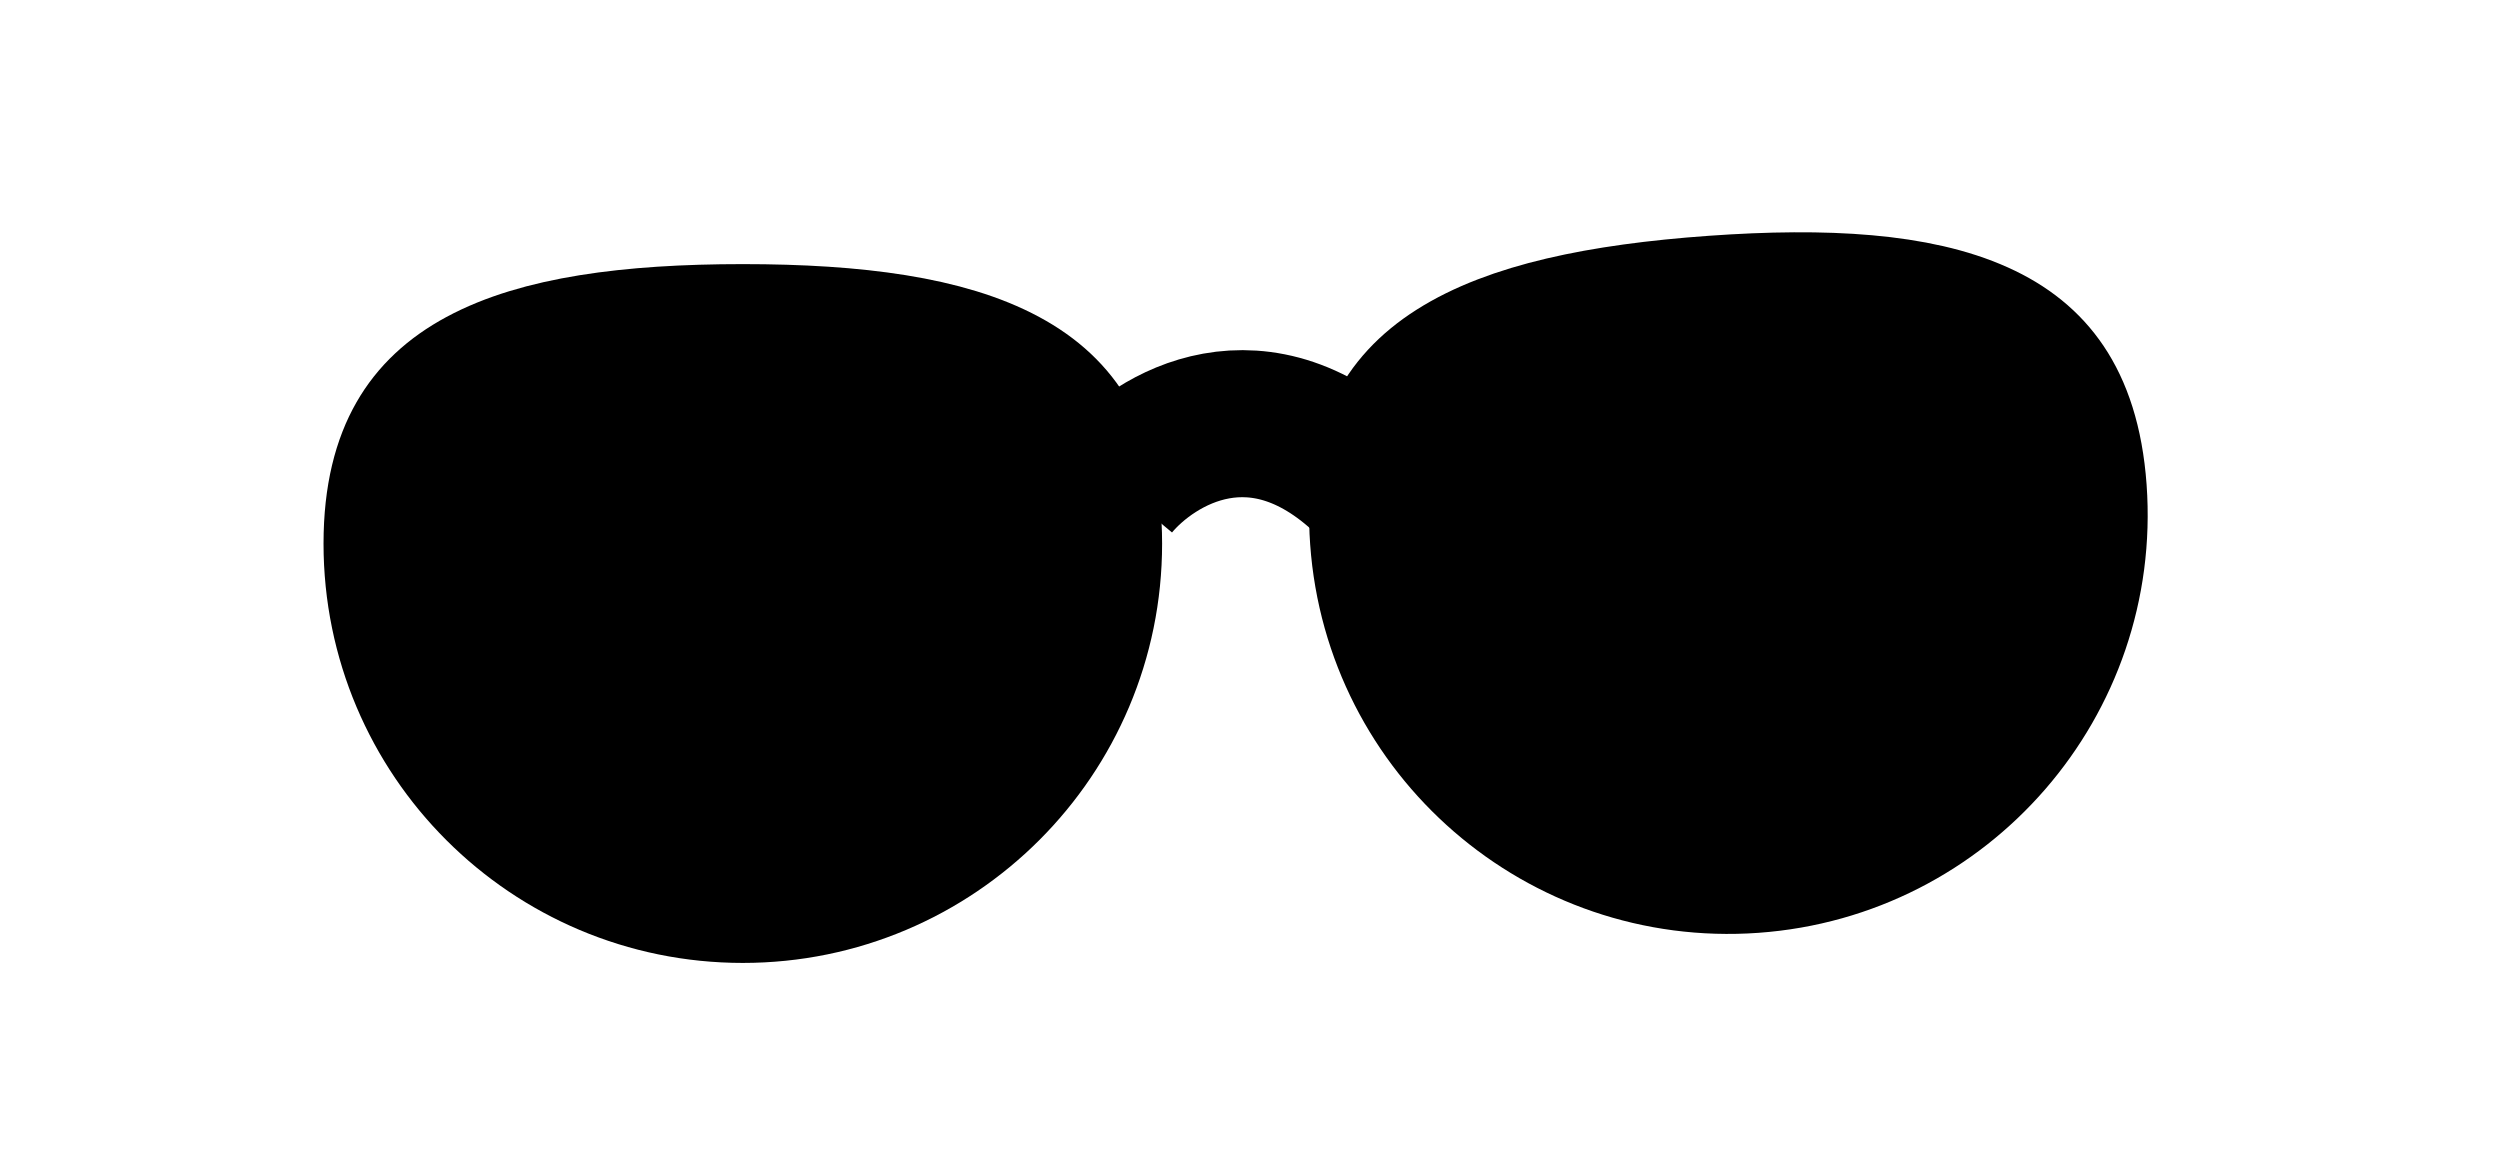 <svg width="170" height="80" viewBox="0 0 170 80" fill="none" xmlns="http://www.w3.org/2000/svg">
<path d="M74.023 36.968C74.023 49.953 63.496 60.479 50.511 60.479C37.526 60.479 27 49.953 27 36.968C27 33.712 27.656 31.453 28.58 29.839C29.492 28.244 30.84 26.976 32.725 25.959C36.72 23.804 42.767 22.96 50.511 22.96C58.256 22.96 64.303 23.804 68.298 25.959C70.183 26.976 71.53 28.244 72.443 29.839C73.367 31.453 74.023 33.712 74.023 36.968Z" fill="black" stroke="black" stroke-width="10"/>
<path d="M94.079 36.673C95.006 49.625 106.257 59.373 119.209 58.446C132.161 57.519 141.909 46.268 140.982 33.316C140.749 30.068 139.934 27.862 138.897 26.318C137.873 24.793 136.439 23.625 134.485 22.745C130.347 20.88 124.255 20.47 116.53 21.023C108.805 21.576 102.834 22.849 99.003 25.284C97.195 26.434 95.942 27.795 95.146 29.45C94.34 31.125 93.847 33.426 94.079 36.673Z" fill="black" stroke="black" stroke-width="10"/>
<path d="M75.855 33.008C78.494 29.84 85.675 25.405 93.278 33.008" stroke="black" stroke-width="10" stroke-linejoin="round"/>
</svg>

